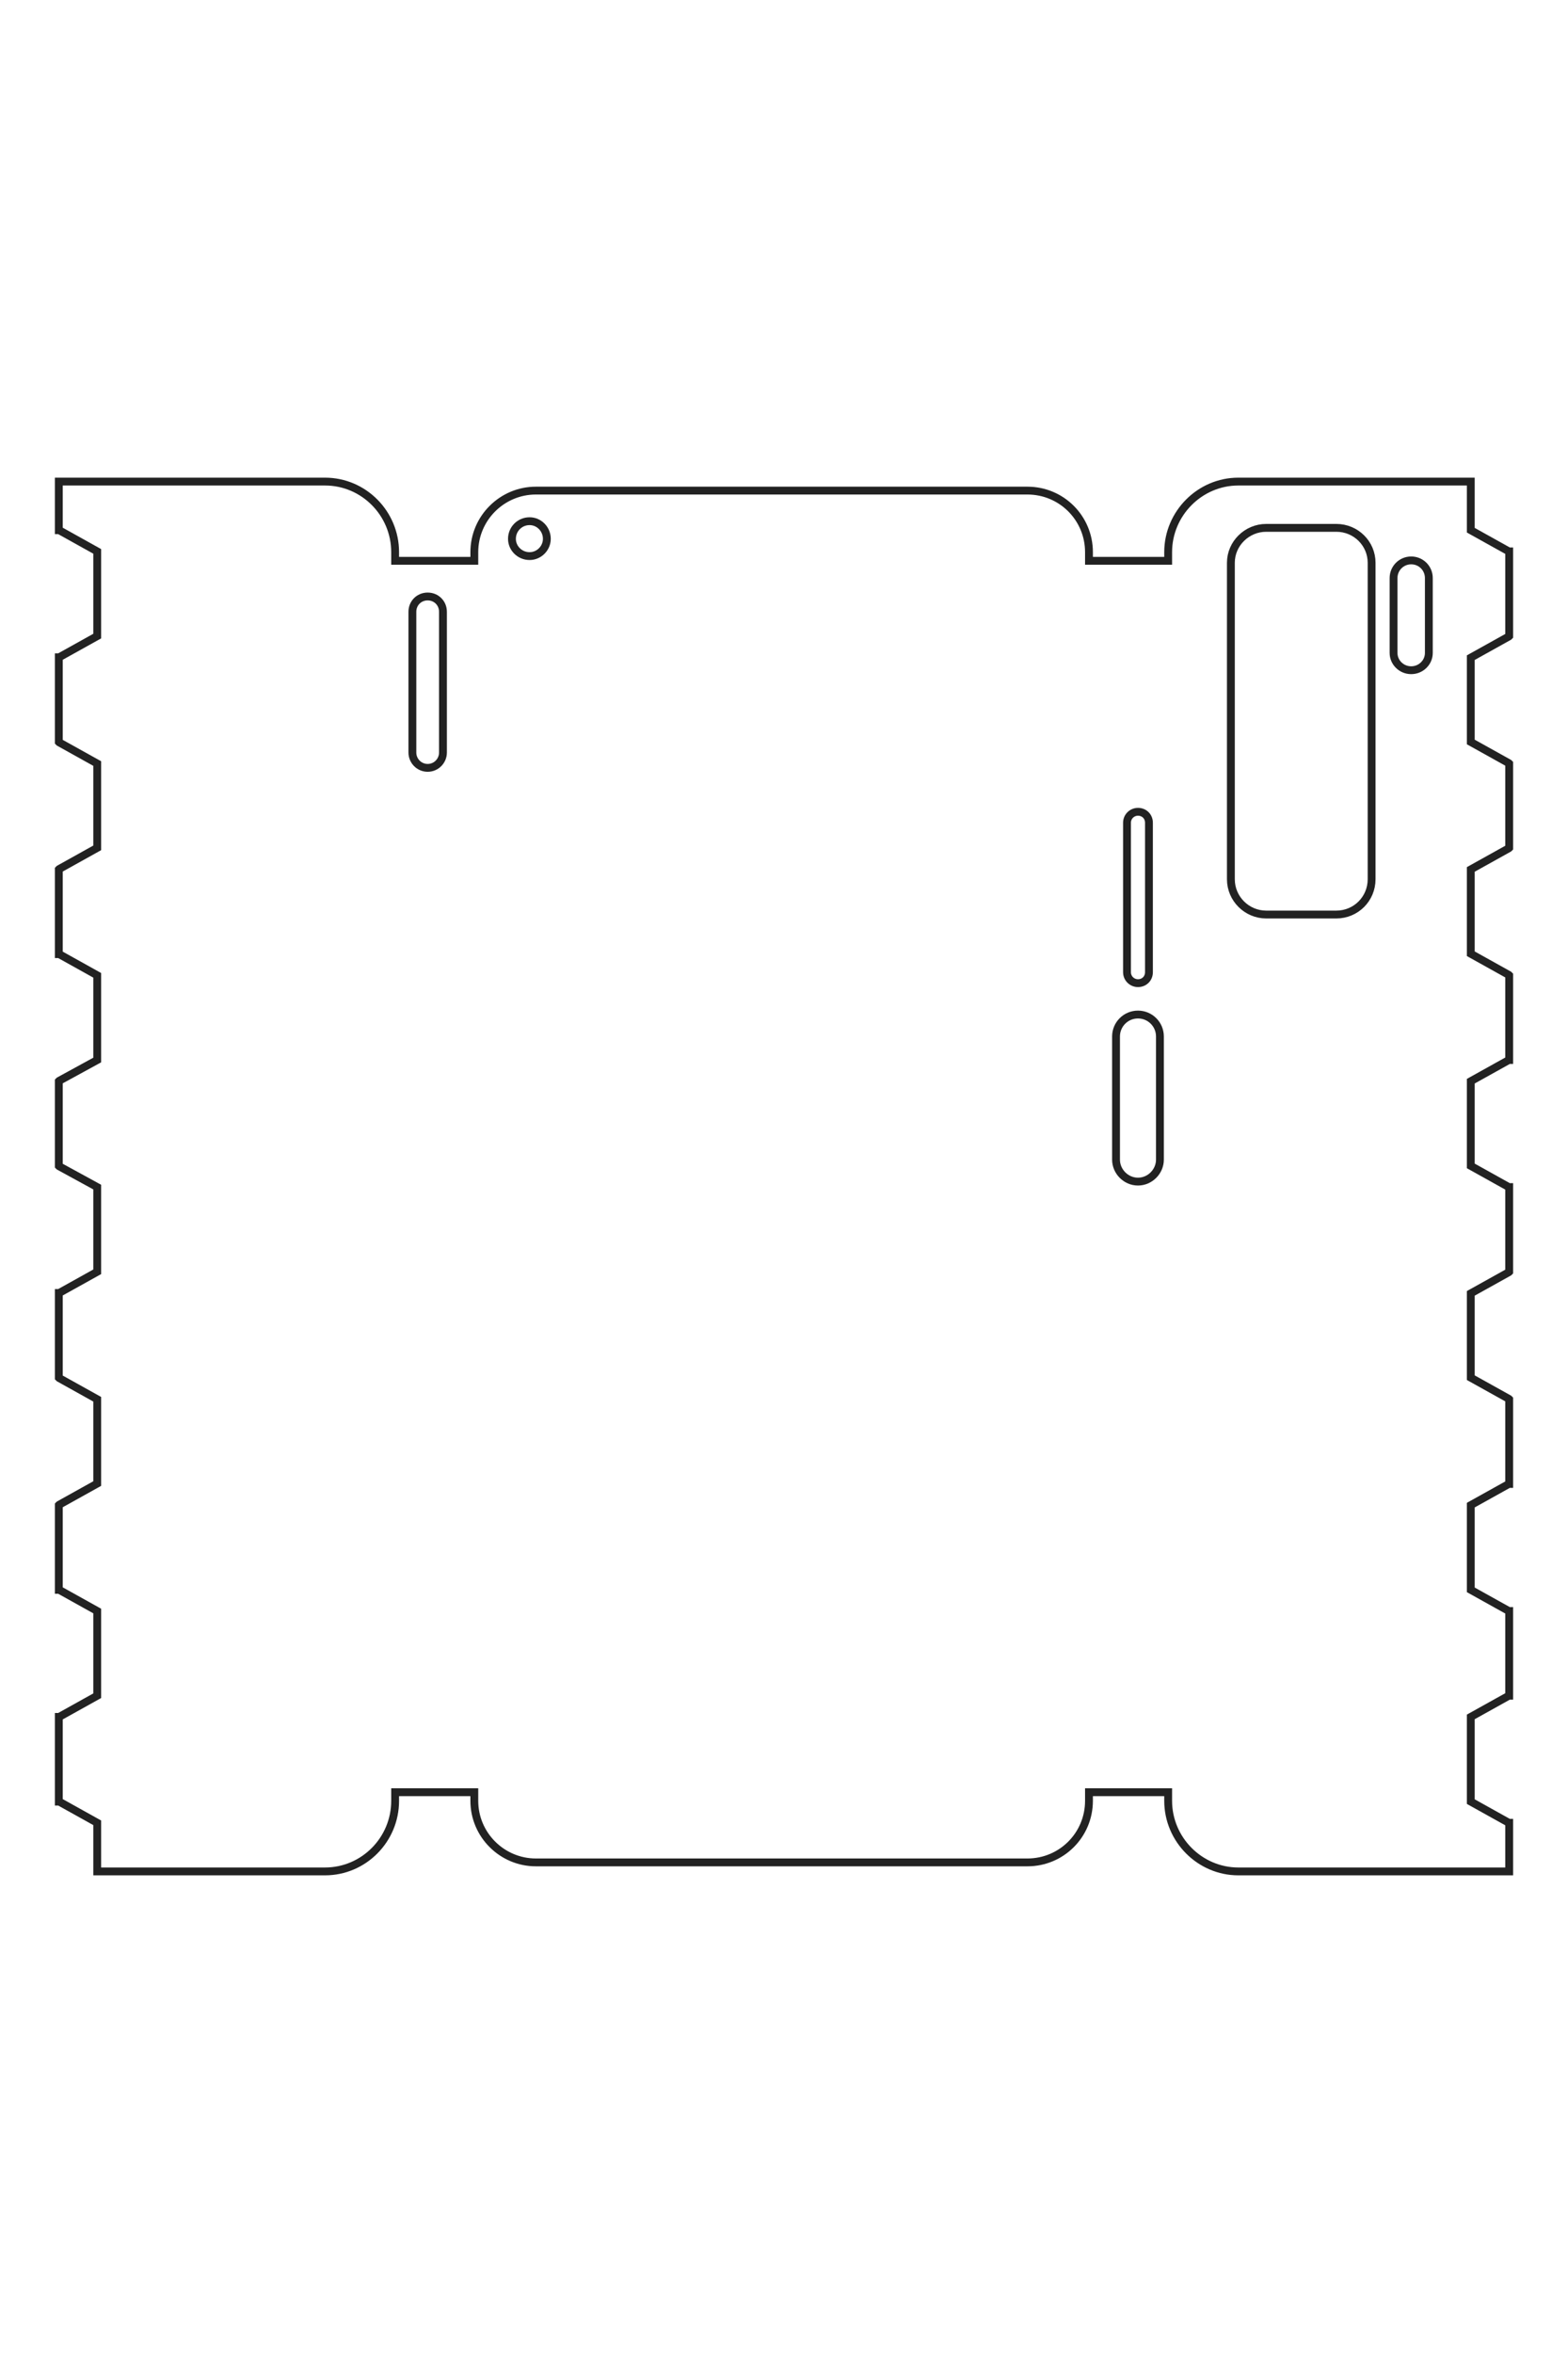<?xml version="1.0" encoding="UTF-8"?>
<!DOCTYPE svg PUBLIC "-//W3C//DTD SVG 1.1//EN" "http://www.w3.org/Graphics/SVG/1.1/DTD/svg11.dtd">
<!-- Creator: CorelDRAW X8 -->
<svg xmlns="http://www.w3.org/2000/svg" xml:space="preserve" width="40mm" height="60mm" version="1.1" style="shape-rendering:geometricPrecision; text-rendering:geometricPrecision; image-rendering:optimizeQuality; fill-rule:evenodd; clip-rule:evenodd"
viewBox="0 0 4000 6000"
 xmlns:xlink="http://www.w3.org/1999/xlink">
 <defs>
  <style type="text/css">
   <![CDATA[
    .str0 {stroke:#222222;stroke-width:20}
    .fil0 {fill:none}
   ]]>
  </style>
 </defs>
 <g id="图层_x0020_1">
  <g id="_2781087939728">
   <path class="fil0 str0" d="M150 1228l679 0c99,0 179,81 179,180l0 22 202 0 0 -22c0,-87 71,-157 157,-157l1254 0c87,0 157,70 157,157l0 22 202 0 0 -22c0,-99 81,-180 179,-180l593 0 0 16 0 108 97 54 1 0 0 216 -1 1 -97 54 0 107 0 108 97 54 1 1 0 215 -1 1 -97 54 0 108 0 107 97 54 1 1 0 216 -1 0 -97 54 0 108 0 108 97 54 1 0 0 216 -1 1 -97 54 0 108 0 107 97 54 1 1 0 216 -1 0 -97 54 0 108 0 108 97 54 1 0 0 216 -1 0 -97 54 0 108 0 108 97 54 1 0 0 124 -691 0c-98,0 -179,-81 -179,-180l0 -22 -202 0 0 22c0,87 -70,157 -157,157l-1254 0c-86,0 -157,-70 -157,-157l0 -22 -202 0 0 22c0,99 -80,180 -179,180l-581 0 0 -16 0 -108 -97 -54 -1 0 0 -216 1 0 97 -54 0 -108 0 -108 -97 -54 -1 0 0 -216 1 -1 97 -54 0 -107 0 -108 -97 -54 -1 -1 0 -216 1 0 97 -54 0 -108 0 -108 -97 -53 -1 -1 0 -216 1 -1 97 -53 0 -108 0 -108 -97 -54 -1 0 0 -216 1 -1 97 -54 0 -108 0 -107 -97 -54 -1 -1 0 -216 1 0 97 -54 0 -108 0 -108 -97 -54 -1 0 0 -124z"/>
   <path class="fil0 str0" d="M1351 1329c24,0 44,20 44,45 0,24 -20,44 -44,44 -25,0 -45,-20 -45,-44 0,-25 20,-45 45,-45"/>
   <path class="fil0 str0" d="M3230 1346l179 0c50,0 90,40 90,89l0 807c0,50 -40,90 -90,90l-179 0c-49,0 -90,-40 -90,-90l0 -807c0,-49 41,-89 90,-89z"/>
   <path class="fil0 str0" d="M1091 1521l0 0c22,0 39,17 39,39l0 359c0,21 -17,39 -39,39l0 0c-22,0 -39,-18 -39,-39l0 -359c0,-22 17,-39 39,-39z"/>
   <path class="fil0 str0" d="M2903 2070l0 0c16,0 28,12 28,28l0 381c0,16 -12,28 -28,28l0 0c-15,0 -28,-12 -28,-28l0 -381c0,-16 13,-28 28,-28z"/>
   <path class="fil0 str0" d="M2903 2587l0 0c31,0 56,25 56,56l0 314c0,30 -25,56 -56,56l0 0c-31,0 -56,-26 -56,-56l0 -314c0,-31 25,-56 56,-56z"/>
   <path class="fil0 str0" d="M3600 1429l0 0c25,0 45,20 45,45l0 191c0,24 -20,44 -45,44l0 0c-25,0 -45,-20 -45,-44l0 -191c0,-25 20,-45 45,-45z"/>
  </g>
  <path class="fil0 str0" d="M-33256 -9370l3027 0c441,0 800,360 800,800l0 100 900 0 0 -100c0,-385 315,-700 700,-700l5593 0c386,0 700,315 700,700l0 100 900 0 0 -100c0,-440 360,-800 800,-800l2642 0 0 69 0 481 433 240 5 3 0 963 -5 2 -433 240 0 481 0 481 433 240 5 3 0 963 -5 2 -433 240 0 481 0 481 433 240 5 3 0 963 -5 2 -433 240 0 481 0 481 433 240 5 3 0 963 -5 2 -433 240 0 481 0 481 433 240 5 3 0 963 -5 2 -433 240 0 481 0 481 433 240 5 3 0 961 -5 3 -433 240 0 481 0 480 433 240 5 3 0 550 -3080 0c-440,0 -800,-360 -800,-800l0 -101 -900 0 0 101c0,385 -314,700 -700,700l-5593 0c-385,0 -700,-315 -700,-700l0 -101 -900 0 0 101c0,440 -359,800 -800,800l-2589 0 0 -69 0 -481 -433 -240 -5 -3 0 -961 5 -3 433 -240 0 -481 0 -480 -433 -240 -5 -3 0 -963 5 -3 433 -240 0 -481 0 -480 -433 -240 -5 -3 0 -963 5 -3 433 -240 0 -481 0 -480 -433 -240 -5 -3 0 -963 5 -3 433 -240 0 -481 0 -480 -433 -240 -5 -3 0 -963 5 -3 433 -240 0 -481 0 -480 -433 -240 -5 -3 0 -963 5 -3 433 -240 0 -481 0 -480 -433 -240 -5 -3 0 -550z"/>
  <path class="fil0 str0" d="M-27902 -8923c110,0 200,90 200,200 0,111 -90,200 -200,200 -111,0 -200,-89 -200,-200 0,-110 89,-200 200,-200"/>
  <path class="fil0 str0" d="M-19521 -8848l800 0c220,0 400,180 400,400l0 3600c0,221 -180,400 -400,400l-800 0c-220,0 -400,-179 -400,-400l0 -3600c0,-220 180,-400 400,-400z"/>
  <path class="fil0 str0" d="M-29060 -8066l0 0c96,0 175,79 175,175l0 1600c0,97 -79,175 -175,175l0 0c-96,0 -175,-78 -175,-175l0 -1600c0,-96 79,-175 175,-175z"/>
  <path class="fil0 str0" d="M-20978 -5617l0 0c68,0 125,56 125,125l0 1700c0,69 -57,125 -125,125l0 0c-69,0 -125,-56 -125,-125l0 -1700c0,-69 56,-125 125,-125z"/>
  <path class="fil0 str0" d="M-20978 -3313l0 0c137,0 250,112 250,250l0 1400c0,137 -113,250 -250,250l0 0c-138,0 -250,-113 -250,-250l0 -1400c0,-138 112,-250 250,-250z"/>
  <path class="fil0 str0" d="M-17871 -8475l0 0c110,0 200,90 200,200l0 850c0,111 -90,200 -200,200l0 0c-110,0 -200,-89 -200,-200l0 -850c0,-110 90,-200 200,-200z"/>
 </g>
</svg>
